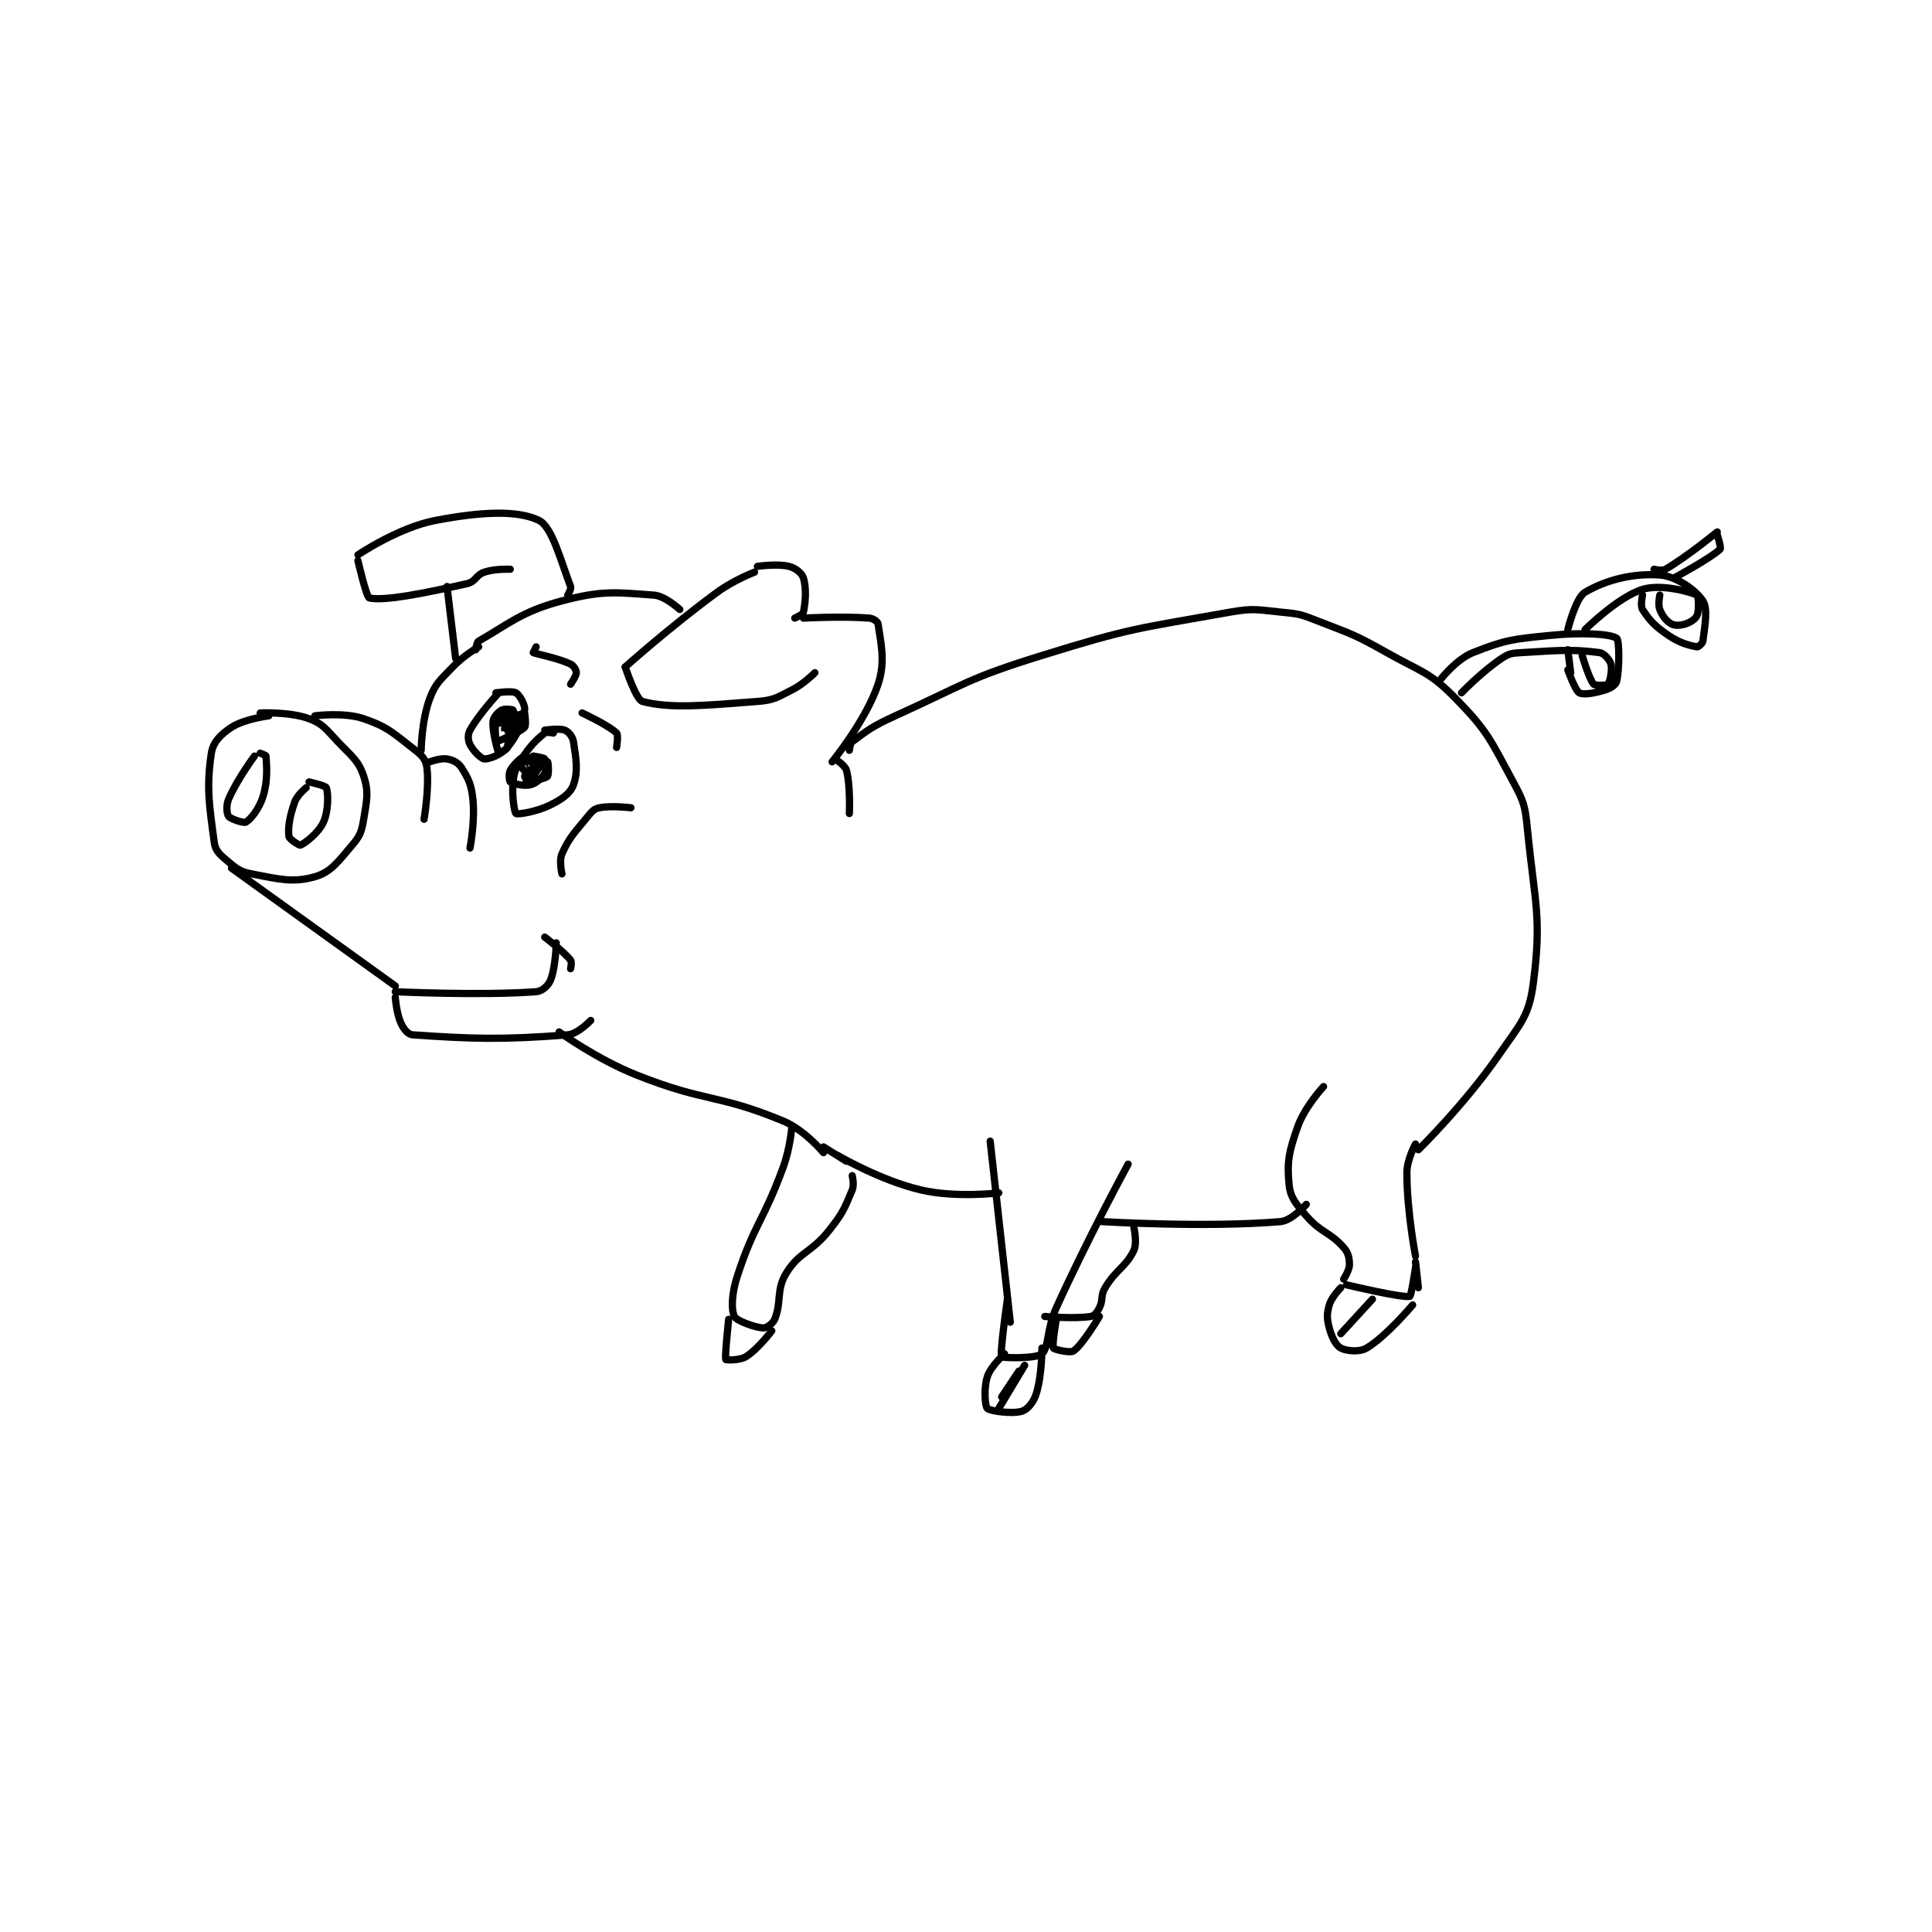 <?xml version="1.0" encoding="utf-8"?>
<!DOCTYPE svg PUBLIC "-//W3C//DTD SVG 1.1//EN" "http://www.w3.org/Graphics/SVG/1.1/DTD/svg11.dtd">
<svg viewBox="0 0 800 800" preserveAspectRatio="xMinYMin meet" xmlns="http://www.w3.org/2000/svg" version="1.1">
<g fill="none" stroke="black" stroke-linecap="round" stroke-linejoin="round" stroke-width="2.52">
<g transform="translate(87.52,215.488) scale(1.19) translate(-52,-119)">
<path id="0" d="M72 187 C72 187 63.535 188.052 59 191 C55.264 193.428 52.577 196.155 52 200 C50.229 211.804 51.233 217.926 53 231 C53.371 233.746 54.641 235.004 57 237 C60.439 239.91 61.686 241.165 66 242 C75.606 243.859 80.461 245.154 88 243 C93.605 241.399 96.088 237.778 101 232 C103.762 228.75 104.282 227.306 105 223 C106.114 216.318 106.823 213.468 105 208 C103.177 202.532 100.969 201.231 96 196 C91.768 191.546 90.869 189.803 86 188 C79.337 185.532 69 186 69 186 "/>
<path id="1" d="M67 201 C67 201 60.945 209.129 58 216 C57.063 218.186 57.376 221.168 58 222 C58.676 222.901 63.281 224.419 64 224 C65.674 223.024 68.683 219.328 70 215 C71.741 209.281 71.221 204.313 71 201 C70.982 200.731 69 200 69 200 "/>
<path id="2" d="M85 212 C85 212 81.882 214.5 81 217 C79.251 221.954 78.59 225.927 79 229 C79.123 229.925 82.618 232.159 83 232 C84.573 231.345 89.313 227.75 91 224 C92.811 219.976 92.705 213.973 92 212 C91.749 211.298 86 210 86 210 "/>
<path id="3" d="M88 187 C88 187 98.126 185.643 105 188 C113.629 190.959 115.456 193.17 123 199 C125.459 200.9 126.676 202.408 127 205 C127.891 212.128 126 223 126 223 "/>
<path id="4" d="M128 203 C128 203 131.816 201.603 134 202 C136.081 202.378 137.885 203.265 139 205 C141.435 208.788 142.443 210.804 143 216 C143.823 223.681 142 233 142 233 "/>
<path id="5" d="M125 199 C125 199 125.153 188.506 128 181 C130.088 175.496 131.548 174.713 136 170 C139.719 166.063 145 163 145 163 "/>
<path id="6" d="M144 164 C144 164 144.264 161.417 145 161 C155.066 155.296 159.827 150.718 174 147 C188.109 143.299 192.56 144.017 206 145 C209.952 145.289 215 150 215 150 "/>
<path id="7" d="M176 145 C176 145 177.324 142.842 177 142 C173.628 133.234 170.599 121.251 166 119 C158.561 115.359 145.905 115.971 130 119 C117.061 121.465 103 131 103 131 "/>
<path id="8" d="M103 133 C103 133 105.93 145.775 107 146 C112.233 147.102 125.852 144.408 141 141 C143.976 140.33 144.059 137.981 147 137 C150.744 135.752 156 136 156 136 "/>
<path id="9" d="M134 142 L137 167 "/>
<path id="10" d="M241 137 C241 137 233.792 139.752 228 144 C211.688 155.962 196 170 196 170 "/>
<path id="11" d="M196 170 C196 170 199.762 181.416 202 182 C211.805 184.558 223.125 183.452 242 182 C247.808 181.553 248.684 180.658 254 178 C258.177 175.911 262 172 262 172 "/>
<path id="12" d="M242 135 C242 135 248.896 133.974 253 135 C255.239 135.56 257.478 137.328 258 139 C259.127 142.607 258.743 147.534 258 151 C257.836 151.763 255 153 255 153 "/>
<path id="13" d="M152 179 C152 179 145.164 186.304 142 192 C141.147 193.535 141.271 195.543 142 197 C143.093 199.186 145.841 201.911 147 202 C148.656 202.127 152.94 200.501 155 198 C158.49 193.762 160.291 189.49 161 185 C161.281 183.221 159.27 179.762 158 179 C156.653 178.191 151 179 151 179 "/>
<path id="14" d="M171 193 C171 193 168.622 192.491 168 193 C164.813 195.607 163.02 197.332 160 202 C157.882 205.273 157.391 206.286 157 210 C156.488 214.866 157.495 220.69 158 221 C158.659 221.406 165.179 220.411 170 218 C174.107 215.946 176.906 214.009 178 211 C179.656 206.445 178.936 201.927 178 196 C177.721 194.232 176.269 192.508 175 192 C173.069 191.228 168 192 168 192 "/>
<path id="15" d="M174 242 C174 242 172.913 237.416 174 235 C176.648 229.115 178.281 227.808 183 222 C184.452 220.213 185.209 219.358 187 219 C191.284 218.143 198 219 198 219 "/>
<path id="16" d="M164 201 C164 201 167.673 201.51 168 202 C168.445 202.668 168.7 205.739 168 207 C167.051 208.709 165.003 210.499 163 211 C160.746 211.564 156.832 210.594 156 210 C155.692 209.78 155.381 207.113 156 206 C157.203 203.835 159.922 201.404 161 201 C161.353 200.868 163.69 202.172 164 203 C164.596 204.589 164 209 164 209 C164 209 163.449 205.965 164 205 C164.729 203.725 168 201.999 168 202 C168 202.002 164.171 207.943 164 208 C163.981 208.006 161.997 204.005 162 204 C162 203.999 165 205.777 165 206 C165 206.446 162.153 209.924 162 210 C162 210 160.905 208.19 161 208 C161.221 207.558 164 206 164 206 "/>
<path id="17" d="M151 190 C151 190 160.53 185.953 161 186 C161.024 186.002 161.655 190.345 161 191 C159.036 192.964 151.263 196.105 151 196 C150.881 195.953 150.583 187.939 151 187 C151.083 186.814 154.942 186.839 155 187 C155.442 188.214 155.728 194.845 155 198 C154.822 198.772 152.006 200.012 152 200 C151.766 199.579 149.746 192.816 150 189 C150.098 187.525 151.725 185.729 153 185 C153.965 184.449 156.846 184.769 157 185 C157.346 185.519 157.47 189.902 157 191 C156.821 191.418 154.002 192.006 154 192 C153.932 191.829 154.63 186.37 155 186 C155.159 185.841 158.605 186.506 159 187 C159.377 187.471 159.377 190.529 159 191 C158.605 191.494 155 192 155 192 "/>
<path id="18" d="M163 203 C163 203 168.557 202.631 169 203 C169.307 203.256 169.445 207.332 169 208 C168.673 208.49 166.064 209.355 165 209 C163.162 208.387 161.182 206.654 160 205 C159.532 204.345 159.916 202.033 160 202 C160.32 201.872 164.956 202.868 165 203 C165.066 203.198 162 208 162 208 "/>
<path id="19" d="M165 163 C165 163 164 165 164 165 C165.047 165.524 172.193 166.757 177 169 C178.099 169.513 179 171.161 179 172 C179 173.119 177 176 177 176 "/>
<path id="20" d="M181 186 C181 186 190.314 190.314 193 193 C193.707 193.707 193 198 193 198 "/>
<path id="21" d="M59 240 L116 281 "/>
<path id="22" d="M116 283 C116 283 145.681 284.431 165 283 C167.088 282.845 169.196 280.952 170 279 C171.834 274.547 172 266 172 266 "/>
<path id="23" d="M168 264 C168 264 174.393 268.813 177 272 C177.509 272.622 177 275 177 275 "/>
<path id="24" d="M116 285 C116 285 116.396 290.524 118 294 C118.945 296.048 120.45 297.893 122 298 C141.578 299.35 153.097 299.847 176 298 C179.564 297.713 184 293 184 293 "/>
<path id="25" d="M173 297 C173 297 186.058 306.459 200 312 C224.261 321.642 227.985 318.44 251 328 C258.414 331.079 265 339 265 339 "/>
<path id="26" d="M254 330 C254 330 253.391 337.457 251 344 C244.056 363.004 241.05 363.494 235 382 C232.995 388.133 232.852 393.703 234 396 C234.766 397.531 241.045 399.789 244 400 C245.088 400.078 247.339 398.569 248 397 C250.494 391.077 248.454 386.785 252 381 C256.649 373.415 260.681 373.967 267 366 C271.78 359.974 272.29 358.437 275 352 C275.78 350.147 275 347 275 347 "/>
<path id="27" d="M232 397 C232 397 230.6 410.133 231 411 C231.066 411.143 235.779 411.388 238 410 C242.259 407.338 247 401 247 401 "/>
<path id="28" d="M270 340 C270 340 284.847 348.714 299 352 C311.125 354.815 326 353 326 353 "/>
<path id="29" d="M273 342 L265 337 "/>
<path id="30" d="M323 335 L330 398 "/>
<path id="31" d="M371 343 C371 343 357.41 367.899 346 393 C342.603 400.475 343.5 406.763 341 409 C339.072 410.725 327.305 410.483 327 410 C326.272 408.847 329 390 329 390 "/>
<path id="32" d="M328 409 C328 409 323.151 413.356 322 417 C320.721 421.051 321.194 427.194 322 428 C322.953 428.953 330.663 429.981 334 429 C335.929 428.433 338.07 425.923 339 423 C341.038 416.595 341 407 341 407 "/>
<path id="33" d="M333 415 L327 424 "/>
<path id="34" d="M335 413 L326 428 "/>
<path id="35" d="M362 363 C362 363 398.172 365.183 424 363 C427.96 362.665 433 357 433 357 "/>
<path id="36" d="M373 365 C373 365 374.247 370.38 373 373 C370.231 378.816 366.901 379.498 363 386 C361.316 388.806 362.405 390.19 361 393 C360.21 394.581 359.235 395.805 358 396 C352.313 396.898 342 396 342 396 "/>
<path id="37" d="M361 396 C361 396 355.211 405.793 352 408 C350.825 408.808 345.275 407.504 345 407 C344.46 406.011 346 397 346 397 "/>
<path id="38" d="M439 316 C439 316 432.464 323.02 430 330 C426.979 338.558 426.237 342.117 427 350 C427.448 354.632 429.263 356.673 433 361 C438.133 366.944 441.209 366.57 446 372 C447.656 373.876 448 375.668 448 378 C448 379.943 446 383 446 383 "/>
<path id="39" d="M447 385 C447 385 466.442 389.639 469 389 C469.548 388.863 471 379 471 379 "/>
<path id="40" d="M471 336 C471 336 468 341.377 468 346 C468 359.407 471 375 471 375 "/>
<path id="41" d="M471 377 L472 386 "/>
<path id="42" d="M258 153 C258 153 271.407 152.262 281 153 C282.315 153.101 283.907 154.29 284 155 C284.814 161.239 286.725 167.824 284 176 C279.804 188.588 268 203 268 203 "/>
<path id="43" d="M269 202 C269 202 272.523 204.186 273 206 C274.442 211.481 274 221 274 221 "/>
<path id="44" d="M274 199 C274 199 274.195 196.603 275 196 C280.385 191.961 282.177 190.556 290 187 C314.809 175.723 315.118 174.032 341 166 C372.344 156.273 374.041 156.707 406 151 C414.972 149.398 415.867 150.116 425 151 C430.908 151.572 431.378 151.814 437 154 C449.073 158.695 449.677 158.631 461 165 C473.378 171.963 475.824 171.615 485 181 C496.29 192.546 497.05 195.371 505 210 C508.932 217.235 509.16 218.6 510 227 C512.553 252.535 514.953 256.963 512 280 C510.514 291.591 507.524 294.089 500 305 C488.171 322.151 472 338 472 338 "/>
<path id="45" d="M445 386 C445 386 441.792 389.229 441 392 C440.113 395.103 440.131 396.741 441 400 C441.876 403.286 443.315 406.093 445 407 C446.952 408.051 451.526 408.485 454 407 C460.873 402.876 470 392 470 392 "/>
<path id="46" d="M456 390 L445 402 "/>
<path id="47" d="M480 174 C480 174 485.361 167.226 491 165 C502.38 160.508 504.799 160.32 518 159 C528.953 157.905 538.827 158.488 541 160 C541.957 160.666 542.016 170.426 541 175 C540.736 176.186 538.948 177.401 537 178 C533.318 179.133 529.485 179.799 528 179 C526.542 178.215 524 171 524 171 "/>
<path id="48" d="M487 179 C487 179 494.063 171.625 501 167 C503.628 165.248 504.589 165.201 508 165 C520.941 164.239 525.326 163.752 535 165 C536.618 165.209 538.587 167.484 539 169 C539.547 171.004 538.632 175.262 538 176 C537.655 176.402 533.526 176.584 533 176 C531.41 174.234 529 166 529 166 "/>
<path id="49" d="M525 172 L524 164 "/>
<path id="50" d="M524 157 C524 157 526.703 145.957 530 144 C537.104 139.782 546.6 137.312 556 138 C561.759 138.421 568.536 143.222 571 147 C572.837 149.816 571.628 155.979 571 161 C570.899 161.807 569.394 163.066 569 163 C566.479 162.58 562.994 161.733 559 159 C554.247 155.748 552.45 153.811 550 150 C549.172 148.711 550 145 550 145 "/>
<path id="51" d="M530 157 C530 157 541.454 145.63 550 143 C556.464 141.011 566.515 143.823 569 145 C569.413 145.196 569.772 150.069 569 152 C568.492 153.269 566.822 154.393 565 155 C563.178 155.607 561.261 155.7 560 155 C558.291 154.051 556.902 152.256 556 150 C555.317 148.291 556 145 556 145 "/>
<path id="52" d="M554 136 C554 136 556.785 136.718 558 136 C565.801 131.39 576 123 576 123 "/>
<path id="53" d="M576 124 C576 124 577.458 128.542 577 129 C574.024 131.976 561 139 561 139 "/>
</g>
</g>
</svg>

